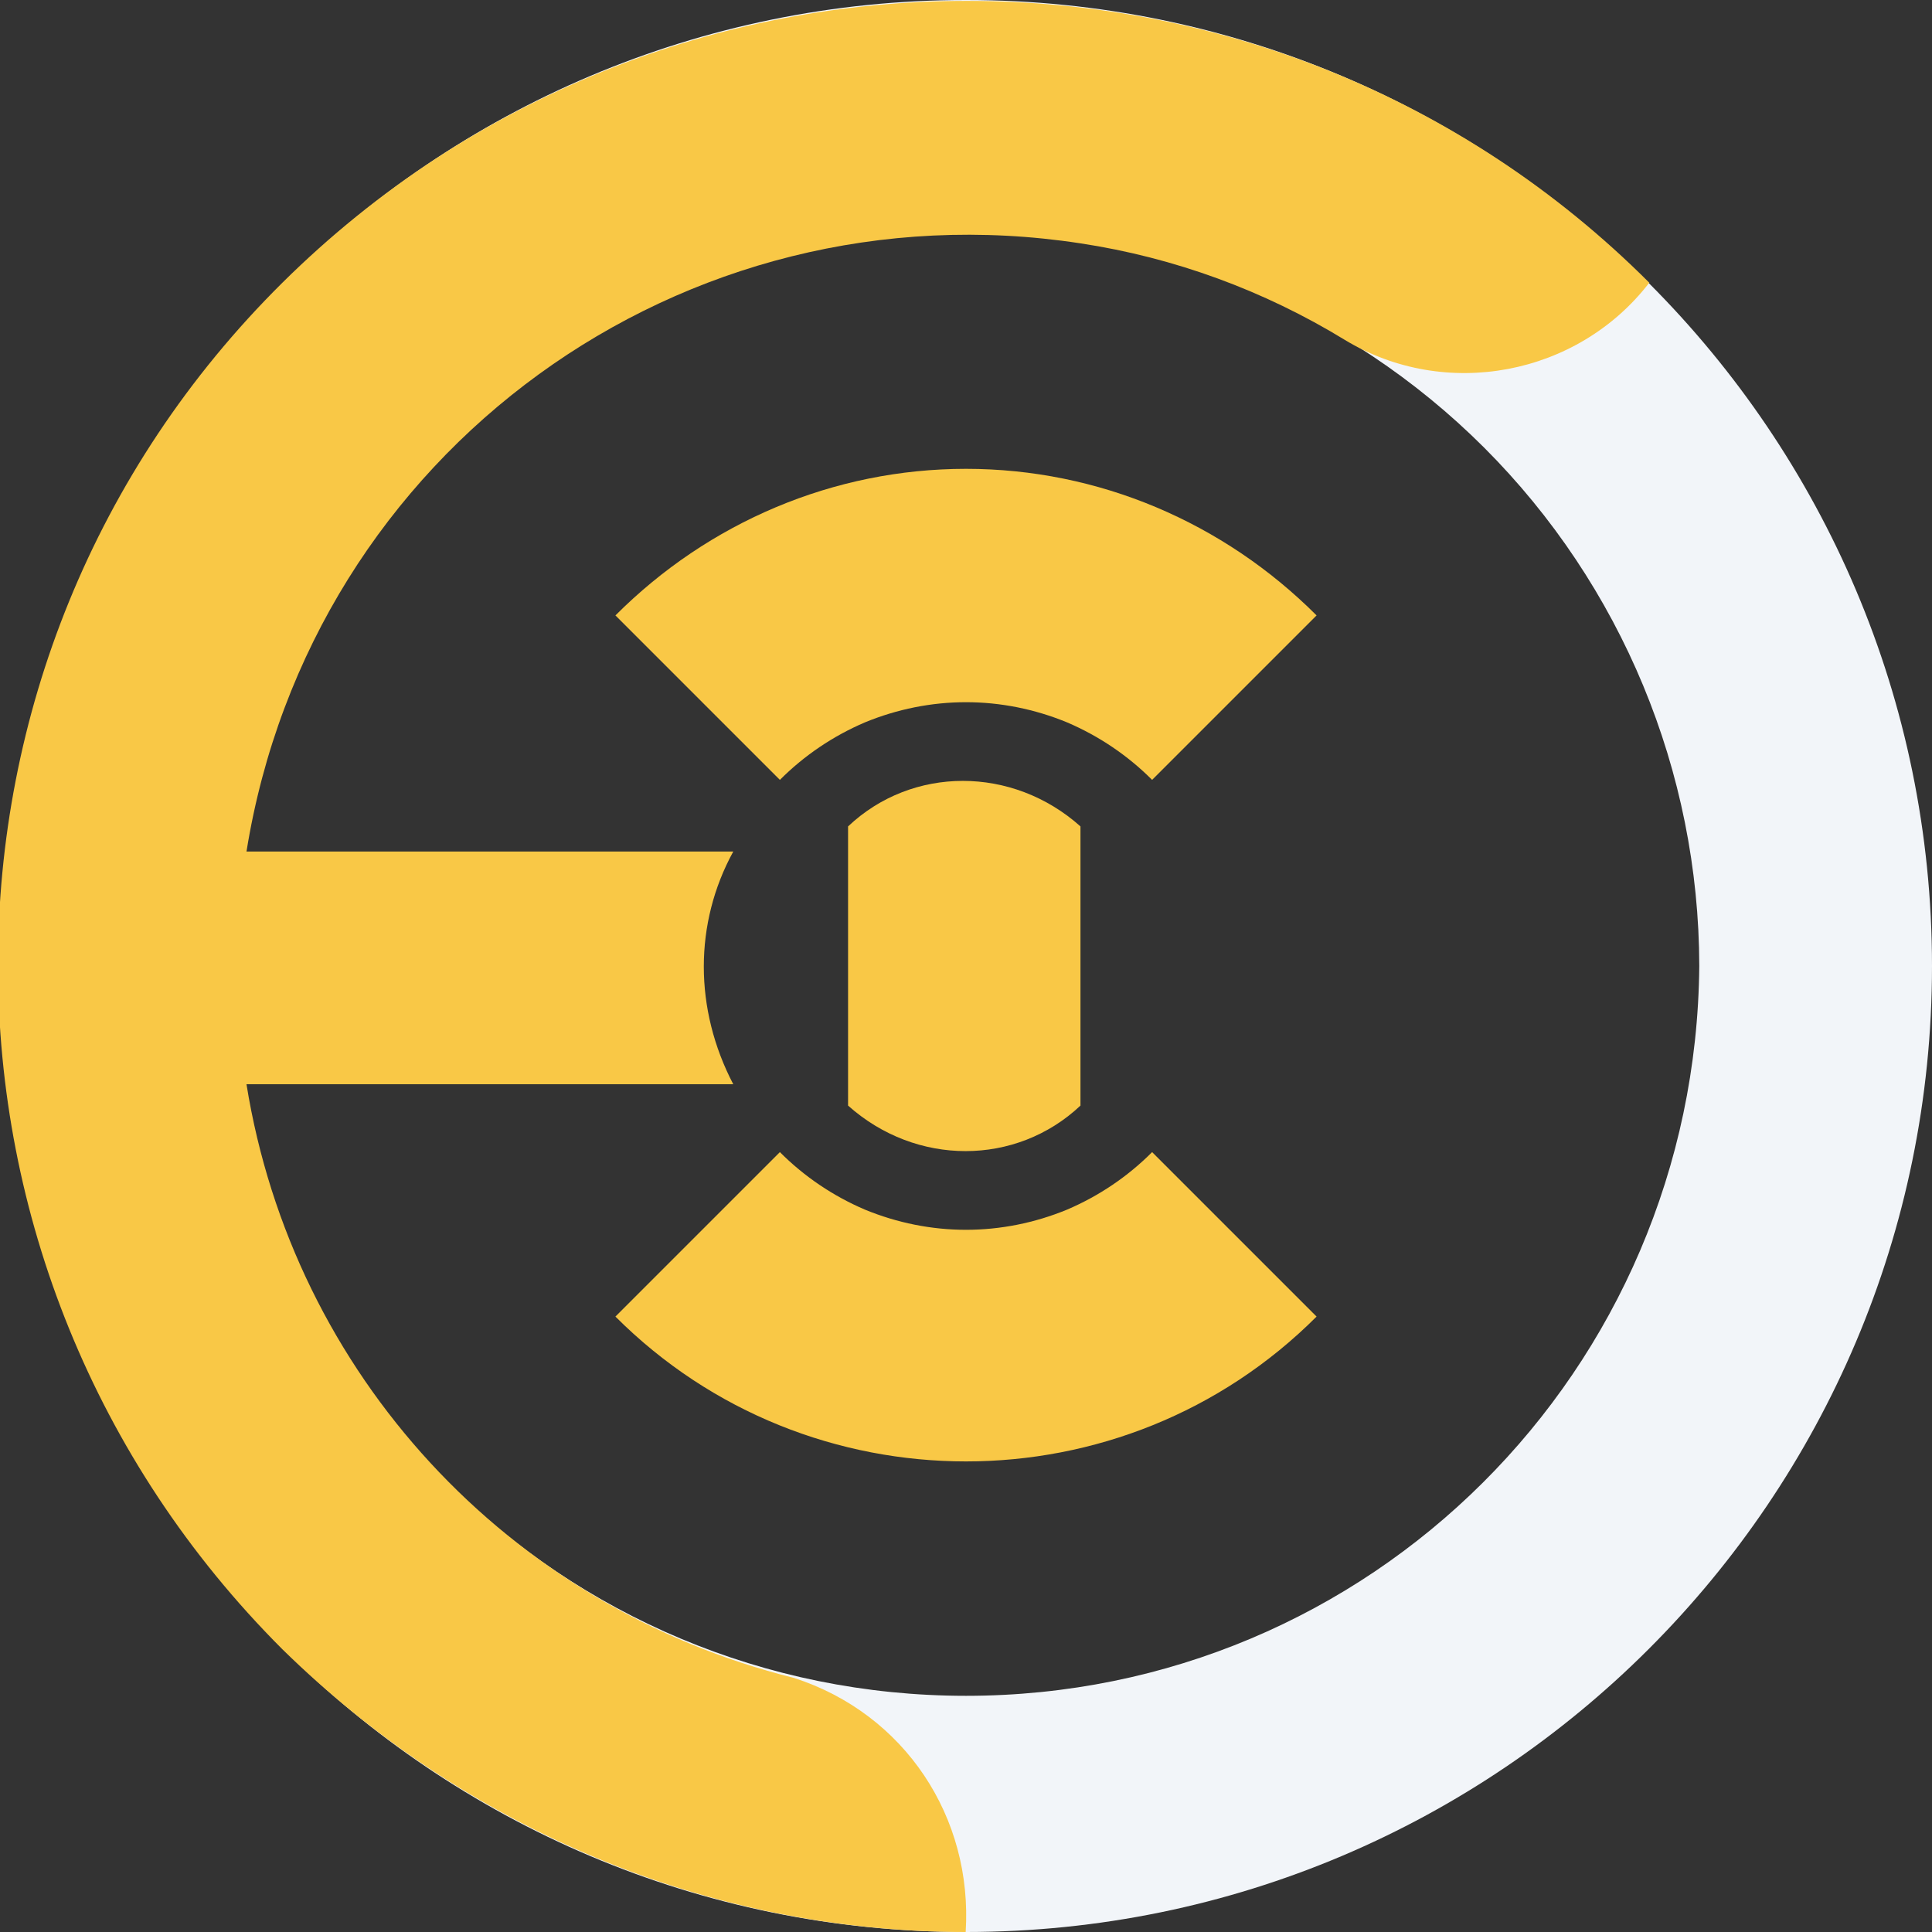 <?xml version="1.0" encoding="UTF-8"?>
<svg xmlns="http://www.w3.org/2000/svg" xmlns:xlink="http://www.w3.org/1999/xlink" width="24px" height="24px" viewBox="0 0 24 24" version="1.1">
<rect x="0" y="0" width="24" height="24" fill="#333333" stroke="none"/>
<path style=" stroke:none;fill-rule:nonzero;fill:rgb(94.902%,96.078%,97.647%);fill-opacity:1;" d="M 12 0 C 5.379 0 0 5.379 0 12 C 0 18.621 5.379 24 12 24 C 18.621 24 24 18.621 24 12 C 24 5.379 18.621 0 12 0 Z M 12 21.066 C 6.977 21.066 2.891 17.023 2.891 12 C 2.895 9.586 3.855 7.27 5.562 5.562 C 7.27 3.855 9.586 2.895 12 2.891 C 14.414 2.895 16.73 3.855 18.438 5.562 C 20.145 7.27 21.105 9.586 21.109 12 C 21.066 17.023 17.023 21.066 12 21.066 Z M 12 21.066 "/>
<path style=" stroke:none;fill-rule:nonzero;fill:rgb(97.647%,78.431%,27.451%);fill-opacity:1;" d="M 10.535 13.734 C 11.379 14.488 12.621 14.488 13.422 13.734 L 13.422 10.266 C 12.578 9.512 11.332 9.512 10.535 10.266 Z M 12 5.824 C 10.355 5.824 8.801 6.488 7.645 7.645 L 9.688 9.688 C 9.992 9.383 10.352 9.141 10.746 8.973 C 11.145 8.809 11.57 8.723 12 8.723 C 12.43 8.723 12.855 8.809 13.254 8.973 C 13.648 9.141 14.008 9.383 14.312 9.688 L 16.355 7.645 C 15.199 6.488 13.645 5.824 12 5.824 Z M 12 5.824 "/>
<path style=" stroke:none;fill-rule:nonzero;fill:rgb(97.647%,78.431%,27.451%);fill-opacity:1;" d="M 14.312 14.312 C 14.008 14.617 13.648 14.859 13.254 15.027 C 12.855 15.191 12.43 15.277 12 15.277 C 11.57 15.277 11.145 15.191 10.746 15.027 C 10.352 14.859 9.992 14.617 9.688 14.312 L 7.645 16.355 C 10.043 18.754 13.957 18.754 16.355 16.355 Z M 11.996 24 C 12.086 22.578 11.242 21.289 9.863 20.844 C 6.309 19.957 3.641 17.066 3.062 13.469 L 9.109 13.469 C 8.621 12.535 8.621 11.469 9.109 10.578 L 3.062 10.578 C 3.863 5.602 8.488 2.266 13.422 3.023 C 14.586 3.199 15.703 3.609 16.707 4.223 C 17.953 4.977 19.598 4.668 20.488 3.512 C 15.82 -1.156 8.219 -1.156 3.508 3.512 C -1.203 8.18 -1.203 15.777 3.508 20.488 C 5.777 22.711 8.797 24 11.996 24 Z M 11.996 24 "/>
</svg>
